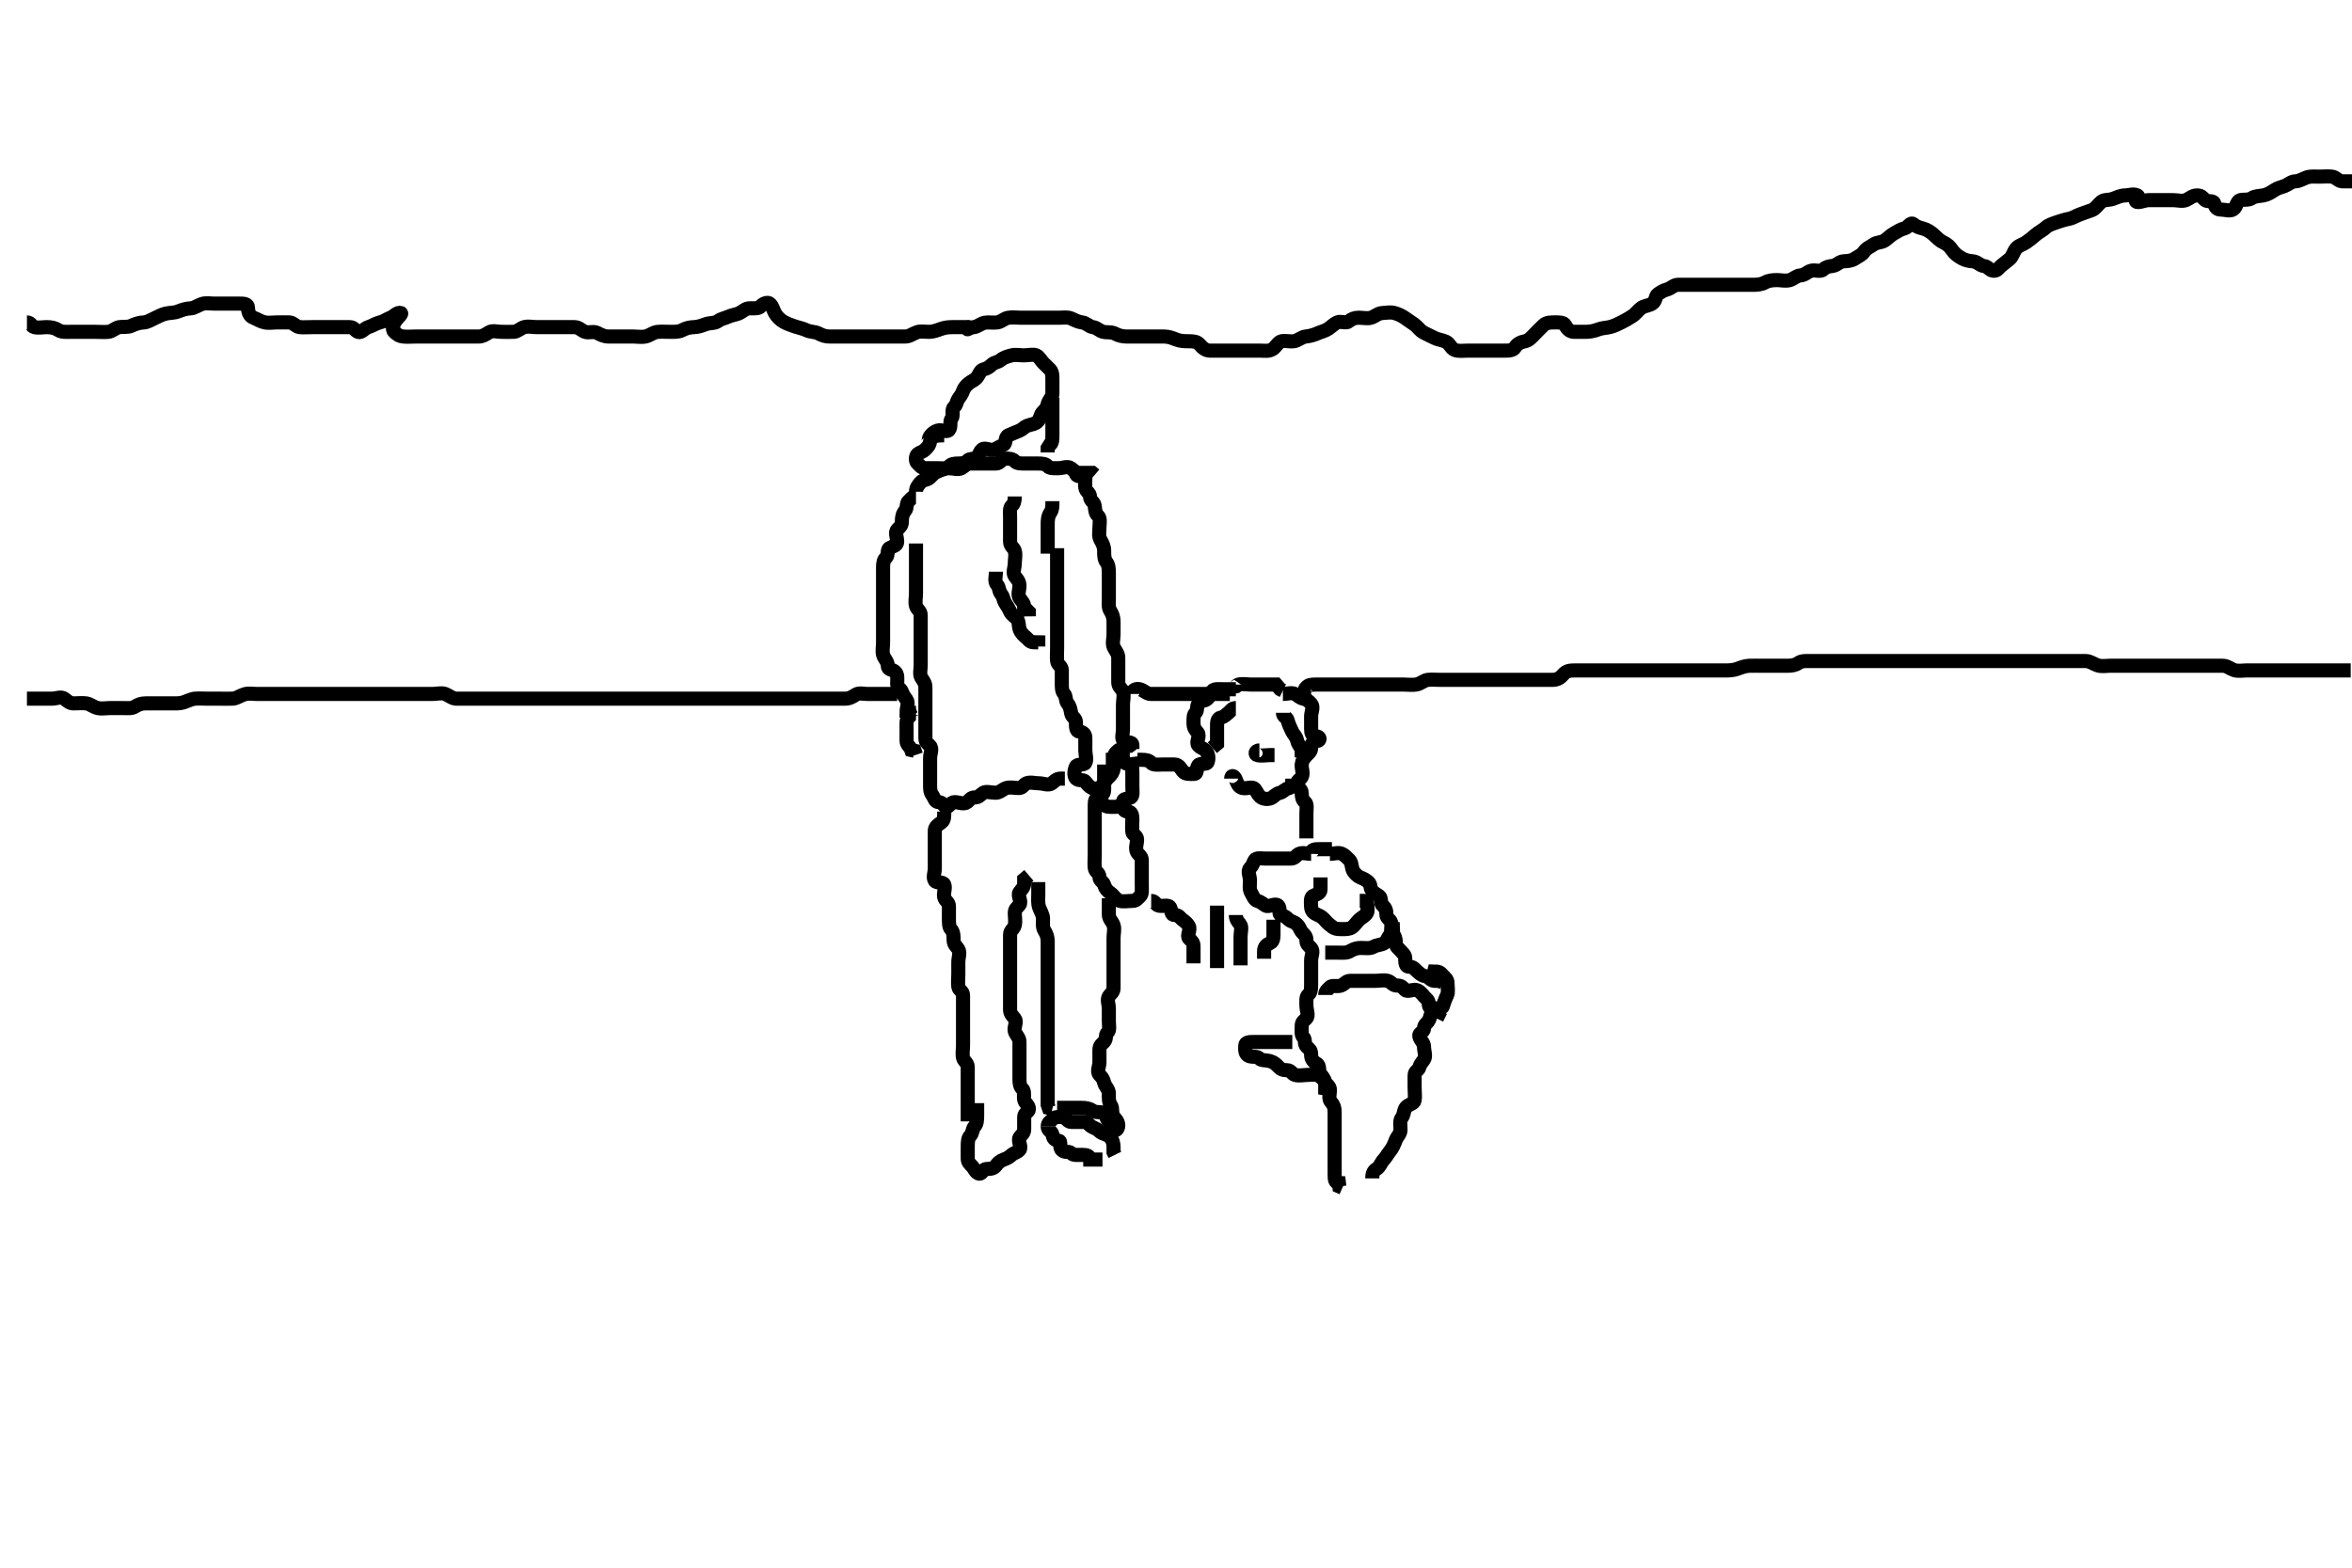 <svg width="500" height="333.333" xmlns="http://www.w3.org/2000/svg" xmlns:svg="http://www.w3.org/2000/svg" xmlns:xlink="http://www.w3.org/1999/xlink">
 <!-- Created with SVG-edit - http://svg-edit.googlecode.com/ -->
 <g display="inline" class="layer">
  <title>Layer 1</title>
  <path t="0,134,138,158,194,242,322,374,414,422,518,558,602,650,710,762,830,886,894,938,954,958,974,1070,1126,1190,1258,1270,1334,1337,1374,1374,1390,1454,1534,1594,1606,1834,1958,1969,1982,2162" d="M234.726,162.556C234.726,163.406 234.726,164.313 234.726,165.13C234.726,166.056 234.726,166.981 234.726,167.84C234.726,168.777 234.373,168.91 233.727,169.556C233.105,170.176 234.331,170.625 234.726,171.13C235.129,171.648 236.151,171.556 237.01,171.556C237.947,171.556 238.726,171.47 238.726,170.557C238.726,169.677 239.545,170.009 240.392,169.556C240.922,169.272 240.726,168.13 240.726,167.272C240.726,166.334 240.726,165.47 240.726,164.557C240.726,163.705 240.763,162.68 240.158,162.556C239.311,162.382 238.726,162.13 238.726,161.272C238.726,160.334 238.434,158.977 237.727,159.556C237.069,160.094 236.726,160.576 236.726,161.47L236.01,161.556L235.078,161.556" id="svg_1" stroke-width="3" stroke="#000" fill="none"/>
  <path t="4038,4066,4077,4153,4165,4166,4213,4258,4306,4317,4406,4518,4530,4622,4634" d="M194.726,151.556C193.847,151.556 193.644,152.146 193.151,152.556C192.605,153.009 192.726,153.85 192.726,154.84C192.726,155.777 192.726,156.641 192.726,157.554C192.726,158.434 193.442,158.641 193.726,159.47L194.442,159.641L194.726,160.498" id="svg_2" stroke-width="3" stroke="#000" fill="none"/>
  <path t="5502,5553,5590,5618,5637,5669,5689,5709,5718,5725,5730,5746,5757,5777,5797,5814,5818,5838,5865,5885,5897,5908,5909,5925,5945,5965,6009,6009,6018,6034,6045,6054,6073,6073,6086,6093,6125,6149,6174,6197,6213,6226,6233,6249,6265,6265,6277,6293,6314,6333,6345,6354,6365,6385,6417,6449,6489,6490,6529,6570,6578,6609,6646,6677,6694,6714,6717,6725,6741,6755,6781,6793,6830,6862,6902,6909,6929,6945,6981,7013,7051,7061,7062,7093,7105,7146,7173,7205,7226,7234,7266,7289,7309,7325,7393,7393,7449,7481,7489,7529,7549,7561,7606,7681" d="M194.726,115.556C194.726,116.434 194.726,117.272 194.726,118.13C194.726,119.056 194.726,119.981 194.726,120.84C194.726,121.777 194.726,122.628 194.726,123.406C194.726,124.441 194.726,125.272 194.726,126.13C194.726,127.056 194.49,128.014 194.727,128.84C194.948,129.61 195.726,129.908 195.726,130.777C195.726,131.722 195.726,132.577 195.726,133.406C195.726,134.385 195.726,135.203 195.726,136.13C195.726,136.981 195.726,137.889 195.726,138.705C195.726,139.722 195.726,140.576 195.726,141.47C195.726,142.272 195.45,143.352 195.811,143.988C196.274,144.804 196.726,145.203 196.726,146.13C196.726,146.981 196.726,147.908 196.726,148.84C196.726,149.722 196.726,150.592 196.726,151.498C196.726,152.389 196.726,153.261 196.726,153.988C196.726,154.981 196.726,155.908 196.726,156.84C196.726,157.722 197.008,157.938 197.669,158.56C198.306,159.16 197.726,160.272 197.726,161.13C197.726,162.056 197.726,162.998 197.726,163.705C197.726,164.777 197.726,165.613 197.726,166.535C197.726,167.434 197.665,168.312 198.151,168.981C198.665,169.689 198.728,170.556 199.576,170.556C200.483,170.556 200.614,171.583 201.226,171.556C201.881,171.526 202.078,170.556 202.947,170.556C203.811,170.556 204.936,171.12 205.604,170.556C206.159,170.087 206.373,169.556 207.226,169.556C208.151,169.556 208.437,168.935 209.059,168.556C209.628,168.208 210.762,168.556 211.669,168.556C212.559,168.556 213.109,167.817 213.947,167.556C214.745,167.306 215.705,167.556 216.604,167.556C217.442,167.556 217.61,166.782 218.226,166.556C219.11,166.23 219.875,166.556 220.947,166.556C221.783,166.556 222.889,167.1 223.604,166.556C224.138,166.149 224.604,165.556 225.442,165.556L226.373,165.556" id="svg_3" stroke-width="3" stroke="#000" fill="none"/>
  <path t="8726,8768,8817,8837,8861,8881,8897,8909,8917,8921,8937,8949,8965,8985,9001,9021,9041,9058,9065,9077,9082,9097,9113,9133,9153,9181,9201,9213,9237,9241,9253,9265,9273,9285,9301,9317,9322,9341,9365,9381,9385,9405,9433,9437,9461,9465,9474,9505,9517,9517,9537,9565,9613,9645,9685,9697,9741,9801,9817,9817,9833,9833,9901,9961,9965,9974,9981,10045,10097,10105,10153,10213,10213,10301,10321,10373,10377,10397,10397,10421,10429,10469,10473,10481,10493,10537,10617,10617,10700" d="M224.726,116.556C224.726,117.434 224.726,118.272 224.726,119.13C224.726,120.056 224.726,120.981 224.726,121.84C224.726,122.726 224.726,123.556 224.726,124.553C224.726,125.434 224.726,126.272 224.726,127.13C224.726,128.056 224.726,128.981 224.726,129.84C224.726,130.777 224.726,131.641 224.726,132.554C224.726,133.406 224.726,134.313 224.726,135.13C224.726,136.056 224.726,136.981 224.726,137.84C224.726,138.777 224.636,139.645 224.726,140.554C224.809,141.401 225.723,141.613 225.726,142.498C225.728,143.406 225.726,144.313 225.726,145.13C225.726,146.056 225.678,146.953 226.226,147.535C226.685,148.022 226.46,148.986 226.947,149.556C227.469,150.166 227.555,150.792 227.726,151.722C227.87,152.509 228.726,152.67 228.726,153.556C228.726,154.484 228.711,155.472 229.431,155.556C230.153,155.64 230.726,155.981 230.726,156.908C230.726,157.84 230.726,158.722 230.726,159.592C230.726,160.498 231.121,161.492 230.726,162.203C230.401,162.787 229.042,162.351 228.726,162.998C228.416,163.633 228.163,164.98 228.767,165.556C229.354,166.113 230.326,165.666 230.726,166.203C231.128,166.744 231.513,167.234 232.151,167.556C232.918,167.942 234.025,167.495 234.442,166.84C234.889,166.136 235.237,165.669 235.73,165.203C236.269,164.693 236.647,164.218 236.726,163.406C236.809,162.543 237.638,162.271 237.726,161.389C237.809,160.557 238.72,160.52 238.726,159.641C238.731,158.722 239.431,158.556 240.158,158.556L240.726,158.13" id="svg_4" stroke-width="3" stroke="#000" fill="none"/>
  <path t="11709,11749,11765,11769,11777,11805,11805,11813,11825,11837,11849,11858,11869,11877,11893,11897,11909,11917,11933,11949,11949,11965,11970,11974,11985,11997,12013,12017,12026,12045,12053,12070,12070,12073,12085,12097,12105,12113,12126,12137,12145,12149,12165,12173,12173,12189,12205,12226,12237,12245,12265,12289,12305,12313,12326,12333,12337,12349,12365,12370,12385,12410,12426,12445,12465,12473,12501,12522,12525,12543,12561,12589,12605,12610,12613,12633,12689" d="M228.726,100.556C228.726,101.434 229.545,101.102 230.392,101.556C230.922,101.839 230.612,103.007 230.726,103.705C230.87,104.59 231.721,104.777 231.726,105.613C231.731,106.52 232.642,106.71 232.726,107.592C232.809,108.466 232.871,109.146 233.373,109.613C234.028,110.221 233.726,111.272 233.726,112.203C233.726,113.124 233.482,113.945 233.947,114.777C234.401,115.588 234.726,116.203 234.726,117.13C234.726,117.981 234.714,118.921 235.226,119.556C235.7,120.143 235.726,121.056 235.726,121.981C235.726,122.889 235.726,123.705 235.726,124.638C235.726,125.545 235.726,126.434 235.726,127.272C235.726,128.13 235.563,129.136 236.01,129.84C236.488,130.593 236.726,131.272 236.726,132.203C236.726,133.124 236.726,133.85 236.726,134.908C236.726,135.777 236.41,136.791 236.747,137.576C237.055,138.296 237.726,138.908 237.726,139.84C237.726,140.722 237.726,141.613 237.726,142.498C237.726,143.261 237.716,144.313 237.726,145.13C237.736,146.056 238.5,146.431 238.726,147.056C239.041,147.926 238.726,148.84 238.726,149.777C238.726,150.641 238.726,151.535 238.726,152.434C238.726,153.261 238.726,154.222 238.726,155.056C238.726,155.981 238.319,157.099 238.896,157.556C239.547,158.07 240.704,157.556 240.726,158.434L240.726,159.272" id="svg_5" stroke-width="3" stroke="#000" fill="none"/>
  <path t="13550,13601,13629,13661,13685,13701,13701,13721,13729,13741,13757,13769,13796,13817,13845,13877,13889,13897,13901,13924,13945,13957,13980,14000,14021,14049,14057,14105,14109,14137,14165,14209,14217,14265,14278,14317,14329,14369,14405,14429,14461,14481,14501,14509,14529,14537,14557,14565,14581,14609,14645,14673,14681,14697,14717,14757,14805,14857,14857,14878,14881,14885,14913,14965,15053,15113" d="M233.726,169.556C232.847,169.556 232.726,170.272 232.726,171.13C232.726,172.056 232.726,172.998 232.726,173.705C232.726,174.777 232.726,175.641 232.726,176.554C232.726,177.434 232.726,178.272 232.726,179.13C232.726,180.056 232.726,180.981 232.726,181.84C232.726,182.726 232.628,183.56 232.726,184.553C232.809,185.401 233.726,185.576 233.726,186.47C233.726,187.272 234.538,187.483 234.726,188.13C234.962,188.947 235.375,189.416 236.078,189.908C236.816,190.425 237.219,191.336 238.078,191.556C238.871,191.758 239.726,191.556 240.736,191.556C241.604,191.556 241.826,191.003 242.373,190.556C242.847,190.168 242.726,189.13 242.726,188.203C242.726,187.334 242.726,186.47 242.726,185.545C242.726,184.677 242.726,183.85 242.726,182.889C242.726,182.056 242.055,181.791 241.726,181.203C241.271,180.39 241.726,179.389 241.726,178.52C241.726,177.613 240.81,177.571 240.726,176.908C240.609,175.988 240.726,175.13 240.726,174.222C240.726,173.406 240.611,172.556 239.726,172.556C238.798,172.556 238.726,171.722 238.726,170.908L238.726,169.981L238.726,169.981" id="svg_6" stroke-width="3" stroke="#000" fill="none"/>
  <path t="16621,16677,16713,16733,16745,16764,16784,16793,16813,16825,16853,16857,16865,16873,16877,16885,16901,16905,16913,16922,16946,16973,16981,17017,17041,17053,17073,17081,17081,17101,17137,17161,17181,17201,17213,17237,17253,17277,17313,17313,17357,17393,17405,17417,17445,17465,17485,17505,17517,17541,17561,17561,17565,17573,17593,17605,17617,17633,17661,17682,17701,17741,17753,17833,17869,17901,17981" d="M194.726,105.556C193.847,105.556 193.656,106.161 193.151,106.556C192.633,106.959 192.873,108.081 192.442,108.557C191.904,109.151 191.726,109.908 191.726,110.777C191.726,111.722 191.425,111.955 190.783,112.565C190.171,113.145 190.747,114.313 190.726,115.203C190.705,116.056 189.894,116.076 189.059,116.556C188.538,116.855 188.881,118.113 188.373,118.556C187.84,119.02 187.726,119.722 187.726,120.613C187.726,121.498 187.726,122.389 187.726,123.261C187.726,123.988 187.726,125.056 187.726,125.908C187.726,126.84 187.726,127.722 187.726,128.613C187.726,129.498 187.726,130.389 187.726,131.203C187.726,132.13 187.726,132.998 187.726,133.85C187.726,134.84 187.726,135.722 187.726,136.613C187.726,137.498 187.524,138.414 187.726,139.203C187.945,140.062 188.726,140.613 188.726,141.535C188.726,142.434 189.548,142.298 190.158,142.726C190.962,143.291 190.726,144.484 190.726,145.389C190.726,146.203 191.499,146.439 191.726,147.056C192.02,147.856 192.281,148.174 192.726,148.777C193.222,149.45 192.726,150.52 192.726,151.389L193.442,151.556L193.726,152.13L193.726,152.056" id="svg_7" stroke-width="3" stroke="#000" fill="none"/>
  <path t="19054,19109,19113,19157,19169,19197,19209,19225,19229,19250,19251,19305,19333,19345,19373,19393,19409,19413,19437,19473,19497,19525,19525,19537,19552,19577,19589,19598,19613,19637,19657,19669,19693,19733,19757,19766,19769,19789,19817,19845,19865,19898,19925,19949,19969,19977,20009,20013,20049,20053,20069,20089,20108" d="M194.726,104.556C194.736,103.705 195.181,103.156 195.726,102.545C196.284,101.918 197.006,102.174 197.669,101.556C198.279,100.985 198.464,100.615 199.294,100.272C200.044,99.961 200.892,99.556 201.783,99.556C202.69,99.556 203.654,99.937 204.373,99.556C204.986,99.23 205.442,98.556 206.3,98.556C207.226,98.555 208.151,98.556 209.059,98.556C209.875,98.556 210.811,98.556 211.724,98.556C212.604,98.556 212.776,97.7 213.64,97.556C214.431,97.424 215.332,97.588 215.726,98.056C216.181,98.596 217.078,98.556 218.01,98.556C218.84,98.556 219.726,98.556 220.684,98.556C221.559,98.556 222.287,98.618 222.726,99.13C223.153,99.629 224.078,99.556 225.01,99.556C225.892,99.556 226.966,99.017 227.669,99.556C228.353,100.081 228.715,100.556 229.576,100.556C230.483,100.556 231.3,100.556 232.226,100.556L232.726,100.981" id="svg_8" stroke-width="3" stroke="#000" fill="none"/>
  <path t="20993,21053,21101,21129,21157,21189,21237,21265,21301,21309,21361,21365,21409,21417,21469" d="M223.726,84.556C223.726,85.434 223.726,86.272 223.726,87.13C223.726,88.056 223.726,88.981 223.726,89.84C223.726,90.777 223.726,91.641 223.726,92.554C223.726,93.406 223.726,94.313 223.151,94.592L222.727,95.272L222.726,96.203" id="svg_9" stroke-width="3" stroke="#000" fill="none"/>
  <path t="22438,22477,22485,22485,22513,22525,22540,22552,22577,22593,22617,22681,22733,22757,22777,22821,22834,22877,22913,22913,22945,22961,22981,23027,23057,23065,23093,23104,23125,23145,23157,23177,23201,23204,23213,23218,23245,23301,23305,23341,23393,23393,23397,23432,23489,23493,23533,23569,23577,23649,23649,23693,23700,23749,23773,23781,23793,23829,23860,23897,23901,23909,23952,24009,24057,24093,24097,24117,24157,24160,24197,24200,24236,24237,24273,24309,24317,24357,24389,24421,24436,24449,24460,24477,24488,24497,24509,24513,24529,24533,24557,24585,24593,24605,24613,24633,24645,24645,24665,24673,24696,24709,24717,24729,24745,24770,24793,24873,24886,24892,24945,24945,24957,24989,25009,25012,25017,25029,25089" d="M200.726,92.556C198.226,92.556 197.855,93.008 197.726,93.85C197.614,94.581 197.366,94.913 196.715,95.556C196.098,96.166 195.626,96.108 195.078,96.556C194.605,96.943 194.552,98.134 195.078,98.556C195.613,98.983 195.811,99.556 196.736,99.556C197.604,99.556 198.442,99.556 199.294,99.556C200.158,99.556 201.304,99.729 201.726,99.203C202.153,98.669 202.811,98.556 203.736,98.556C204.604,98.556 205.278,98.456 205.726,97.908C206.113,97.434 207.283,97.711 207.726,97.203C208.19,96.67 208.193,96.128 208.798,95.566C209.368,95.036 210.726,95.976 211.442,95.556C212.009,95.222 212.559,95.008 213.373,94.556C213.958,94.23 213.547,92.952 214.373,92.565C215.213,92.171 215.898,91.939 216.69,91.592C217.486,91.242 217.679,90.818 218.3,90.556C219.125,90.207 220.124,90.259 220.726,89.47C221.225,88.815 221.086,88.199 221.736,87.556C222.379,86.92 222.524,86.697 222.726,85.908C222.945,85.049 223.726,84.484 223.726,83.705C223.726,82.726 223.726,81.84 223.726,80.981C223.726,80.056 223.773,79.158 223.226,78.576C222.766,78.089 222.283,77.658 221.762,77.13C221.271,76.634 220.908,75.828 220.283,75.556C219.635,75.273 218.559,75.556 217.669,75.556C216.762,75.556 215.867,75.354 215.078,75.556C214.219,75.775 213.436,75.98 212.73,76.556C212.071,77.093 211.479,76.962 210.811,77.556C210.272,78.034 209.993,78.329 209.059,78.556C208.309,78.737 208.154,79.78 207.559,80.389C206.962,81 206.526,81.01 205.892,81.556C205.386,81.992 204.95,82.45 204.726,83.124C204.496,83.813 204.112,84.248 203.726,84.84C203.243,85.579 203.463,85.968 202.811,86.557C202.191,87.118 202.786,88.312 202.3,88.981C201.786,89.689 202.292,90.764 201.726,91.434C201.257,91.989 200.113,91.283 199.294,91.556C198.62,91.78 198.182,92.149 197.726,92.726C197.212,93.377 197.69,94.534 196.783,94.556L197.559,94.556" id="svg_10" stroke-width="3" stroke="#000" fill="none"/>
  <path t="27217,27300,27349,27381,27425,27481,27544,27557,27605,27669,27681,27729,27738,27785,27805,27845,27901,27933,27941,27953,27993,28057,28060,28141,28141,28273,28317" d="M222.726,239.556C222.726,238.677 223.331,238.486 223.726,237.981C224.129,237.463 225.161,237.427 226.01,237.556C226.751,237.667 226.892,238.556 227.747,238.556C228.64,238.556 229.431,238.556 230.392,238.556C231.3,238.556 231.49,239.226 232.078,239.556C232.836,239.98 233.15,239.974 233.747,240.556C234.386,241.18 235.226,241.056 235.947,241.777C236.559,242.389 236.726,243.124 236.726,243.988L236.726,244.981L237.01,245.556" id="svg_11" stroke-width="3" stroke="#000" fill="none"/>
  <path t="28953,29028,29033,29060,29096,29120,29177,29193,29196,29217,29229,29261,29293,29313,29376,29376,29437,29453,29469,29476,29517,29581" d="M222.726,239.556C222.726,240.434 223.581,240.511 223.726,241.203C223.916,242.11 224.159,242.436 225.078,242.556C225.742,242.642 225.032,243.856 225.747,244.556C226.385,245.181 227.261,244.67 227.726,245.203C228.169,245.711 229.168,245.556 230.02,245.556C230.947,245.556 231.726,245.722 231.747,246.556L232.64,246.556L233.442,246.556L234.373,246.556" id="svg_12" stroke-width="3" stroke="#000" fill="none"/>
  <path t="30777,30869,30897,30925,30948,30977,30985,31008,31045,31048,31068,31088,31089,31109,31121,31180,31224,31281,31288,31329,31332,31369,31404,31421,31425,31465,31472,31501,31521,31553,31560,31620,31648,31673,31728,31752,31781,31784,31788,31820,31828,31849,31893,31968,32004,32069,32080,32104,32165,32209,32212,32268,32269,32320,32328,32409,32477,32509,32520,32557,32580,32604,32637,32664,32664,32700,32725,32737,32757,32780,32804,32825,32836,32856,32881,32888,32920,32924,32949,32976,33008,33036,33057,33085,33096,33116,33140,33168,33168,33197,33220,33244,33268,33280,33301,33325,33336,33356,33380,33404,33404,33424,33436,33464,33476,33512,33556,33564,33593,33636,33676,33696" d="M207.726,234.556C207.726,235.434 207.726,236.272 207.726,237.13C207.726,238.056 207.712,238.977 207.151,239.545C206.723,239.978 206.798,240.978 206.226,241.535C205.778,241.97 205.726,242.889 205.726,243.705C205.726,244.613 205.726,245.498 205.726,246.389C205.726,247.203 206.303,247.553 206.726,248.056C207.154,248.564 207.488,249.458 208.151,249.556C208.818,249.654 208.896,248.556 209.726,248.556C210.747,248.556 211.296,248.419 211.726,247.84C212.147,247.272 212.619,246.824 213.373,246.56C214.248,246.253 214.57,245.999 215.078,245.556C215.611,245.091 216.151,245.118 216.726,244.514C217.283,243.928 216.326,242.622 216.726,241.908C217.055,241.32 217.726,241.056 217.726,240.13C217.726,239.272 217.726,238.334 217.726,237.47C217.726,236.576 218.68,236.564 218.726,235.84C218.78,234.982 217.87,234.598 217.726,233.85C217.588,233.137 217.881,231.999 217.373,231.556C216.84,231.091 216.726,230.389 216.726,229.52C216.726,228.613 216.726,227.722 216.726,226.908C216.726,225.981 216.726,225.13 216.726,224.222C216.726,223.406 216.726,222.389 216.726,221.52C216.726,220.613 215.946,220.069 215.726,219.272C215.476,218.368 216.286,217.305 215.726,216.592C215.196,215.917 214.726,215.551 214.726,214.677C214.726,213.85 214.726,212.889 214.726,212.056C214.726,211.13 214.726,210.272 214.726,209.334C214.726,208.47 214.726,207.551 214.726,206.677C214.726,205.84 214.726,204.908 214.726,203.988C214.726,203.261 214.726,202.272 214.726,201.334C214.726,200.47 214.726,199.551 214.726,198.677C214.726,197.84 215.506,197.599 215.726,196.722C215.923,195.933 215.726,194.981 215.726,194.113C215.726,193.261 216.225,193.008 216.726,192.389C217.286,191.696 216.221,190.43 216.726,189.722C217.123,189.164 217.726,188.677 217.726,187.84L217.726,186.981L218.226,186.556L218.726,186.13" id="svg_13" stroke-width="3" stroke="#000" fill="none"/>
  <path t="34502,34596,34600,34628,34628,34648,34669,34677,34701,34716,34736,34756,34772,34793,34793,34812,34820,34836,34848,34856,34856,34868,34880,34900,34916,34921,34932,34940,34948,34953,34972,34980,34996,35012,35016,35036,35056,35077,35080,35096,35112,35117,35136,35148,35161,35177,35192,35212,35228,35237,35248,35256,35268,35273,35277,35288,35296,35316,35336,35356,35369,35377,35397,35412,35428,35428,35448,35461,35469,35488,35508,35516,35528,35556,35596,35616,35644,35644,35664,35684,35724,35732,35768" d="M200.726,172.556C200.726,173.406 200.795,174.398 200.158,174.84C199.49,175.302 198.726,175.777 198.726,176.641C198.726,177.535 198.726,178.434 198.726,179.272C198.726,180.13 198.726,181.056 198.726,181.981C198.726,182.889 198.726,183.705 198.726,184.641C198.726,185.535 198.257,186.578 198.726,187.272C199.151,187.902 200.414,187.366 200.726,188.056C201.077,188.833 200.515,189.864 200.726,190.777C200.907,191.559 201.726,191.84 201.726,192.67C201.726,193.556 201.726,194.484 201.726,195.389C201.726,196.203 201.723,197.133 202.151,197.566C202.712,198.134 202.725,199.056 202.726,199.908C202.726,200.84 203.392,201.272 203.726,201.84C204.175,202.604 203.726,203.556 203.726,204.557C203.726,205.434 203.726,206.272 203.726,207.203C203.726,208.056 203.597,208.991 203.726,209.84C203.838,210.581 204.726,210.722 204.726,211.613C204.726,212.507 204.726,213.406 204.726,214.313C204.726,215.13 204.726,216.056 204.726,216.908C204.726,217.84 204.726,218.722 204.726,219.613C204.726,220.52 204.726,221.389 204.726,222.203C204.726,223.124 204.537,224.007 204.726,224.908C204.871,225.601 205.708,225.98 205.726,226.84C205.745,227.777 205.726,228.641 205.726,229.554C205.726,230.434 205.726,231.272 205.726,232.13C205.726,233.124 205.726,233.85 205.726,234.84C205.726,235.777 205.726,236.641 205.726,237.554L205.726,238.434" id="svg_14" stroke-width="3" stroke="#000" fill="none"/>
  <path t="37861,37984,38048,38116,38188,38264,38264,38336,38384,38388,38448,38520,38536,38576,38608,38620,38660,38720,38824,39052,39076,39136,39180,39184,39216,39252,39260,39292,39320,39320,39360,39372,39416,39460,39500,39512,39532,39540,39584,39632,39704,39764,39764,39796,39804,39832,39840,39880,39897,39904,39936,39960,39992,40024,40044,40052,40056,40076,40084,40104,40132,40152,40168,40188,40200,40212,40232,40248,40248,40260,40288,40308,40332,40348,40356,40381,40396,40432,40456,40460,40468,40488,40508" d="M224.726,235.556C225.604,235.556 226.442,235.556 227.3,235.556C228.226,235.556 229.168,235.556 229.875,235.556C230.947,235.556 231.687,235.728 232.373,236.203C233.075,236.689 234.271,236.265 234.726,236.777C235.254,237.372 235.132,237.802 235.726,238.47C236.204,239.009 236.431,239.255 236.726,240.056C236.952,240.672 237.726,240.203 237.726,239.334C237.726,238.389 237.164,238.008 236.726,237.389C236.211,236.662 236.65,235.674 236.151,234.981C235.642,234.275 235.726,233.406 235.726,232.498C235.726,231.576 234.945,231.062 234.726,230.203C234.511,229.361 234.303,229.122 233.726,228.52C233.098,227.865 233.726,226.722 233.726,225.908C233.726,224.981 233.726,224.113 233.726,223.261C233.726,222.272 234.194,222.07 234.726,221.498C235.343,220.834 234.876,220.025 235.442,219.556C235.986,219.104 235.726,218.056 235.726,217.13C235.726,216.203 235.726,215.334 235.726,214.484C235.726,213.556 235.272,212.535 235.726,211.84C236.112,211.248 236.726,210.981 236.726,210.13C236.726,209.203 236.726,208.272 236.726,207.389C236.726,206.52 236.726,205.613 236.726,204.722C236.726,203.85 236.726,203.124 236.726,202.13C236.726,201.203 236.726,200.272 236.726,199.389C236.726,198.52 237.007,197.567 236.726,196.722C236.462,195.932 235.726,195.389 235.726,194.514C235.726,193.705 235.726,192.726 235.726,191.84L235.726,190.981" id="svg_15" stroke-width="3" stroke="#000" fill="none"/>
  <path t="41385,41464,41488,41508,41524,41536,41549,41549,41552,41564,41576,41592,41608,41611,41616,41628,41644,41652,41664,41664,41676,41688,41696,41708,41724,41736,41752,41772,41792,41808,41812,41816,41833,41849,41868,41888,41904,41924,41949,41976,41988,42012,42016,42033,42068,42096,42132,42192,42228,42236,42288,42348,42392,42392,42444,42460,42484" d="M220.726,187.556C220.726,188.434 220.726,189.272 220.726,190.13C220.726,191.056 220.6,192.013 220.892,192.889C221.129,193.596 221.697,194.44 221.726,195.272C221.755,196.13 221.563,197.136 222.01,197.84C222.488,198.593 222.726,199.272 222.726,200.203C222.726,201.13 222.726,201.981 222.726,202.889C222.726,203.705 222.726,204.722 222.726,205.576C222.726,206.47 222.726,207.272 222.726,208.203C222.726,209.13 222.726,209.981 222.726,210.908C222.726,211.777 222.726,212.67 222.726,213.556C222.726,214.484 222.726,215.272 222.726,216.203C222.726,217.13 222.726,217.981 222.726,218.908C222.726,219.777 222.726,220.722 222.726,221.576C222.726,222.47 222.726,223.261 222.726,224.222C222.726,225.13 222.726,225.981 222.726,226.908C222.726,227.777 222.726,228.722 222.726,229.576C222.726,230.47 222.726,231.272 222.726,232.203C222.726,233.124 222.726,233.85 222.726,234.908L222.947,235.556L223.726,235.722" id="svg_16" stroke-width="3" stroke="#000" fill="none"/>
  <path t="45433,45464,45508,45516,45532,45548,45569,45580,45600,45612,45616,45620,45636,45656,45660,45675,45696,45712,45728,45749,45756,45769,45772,45776,45792,45800,45812,45832,45840,45852,45872,45888,45892,45920" d="M215.726,105.556C215.726,106.434 215.611,107.091 215.078,107.556C214.57,107.999 214.726,108.981 214.726,109.908C214.726,110.777 214.726,111.722 214.726,112.577C214.726,113.406 214.71,114.385 214.726,115.203C214.744,116.131 215.543,116.477 215.726,117.13C215.976,118.021 215.726,118.908 215.726,119.84C215.726,120.722 215.206,121.784 215.73,122.498C216.172,123.101 216.715,123.555 216.726,124.566C216.735,125.434 216.254,126.434 216.783,127.203C217.266,127.905 217.726,128.203 217.726,129.13L218.151,129.566L218.715,130.13L218.726,131.056" id="svg_17" stroke-width="3" stroke="#000" fill="none"/>
  <path t="46441,46480,46488,46492,46500,46512,46520,46532,46540,46554,46560,46572,46588,46592,46608,46621,46628,46648,46648,46653,46676,46688,46708,46711,46716,46732,46744" d="M211.726,121.556C211.726,122.577 211.328,123.618 211.947,124.313C212.497,124.93 212.306,125.643 212.811,126.272C213.391,126.994 213.268,127.57 213.726,128.272C214.112,128.863 214.357,129.216 214.747,130.056C215.058,130.726 215.703,131.075 216.151,131.566C216.689,132.155 216.484,133.05 216.783,133.85C217.083,134.654 217.603,135.097 218.151,135.556C218.643,135.967 218.896,136.554 219.726,136.556L220.726,136.576L220.726,137.47" id="svg_18" stroke-width="3" stroke="#000" fill="none"/>
  <path t="47277,47328,47348,47364,47376,47388,47396,47404,47412,47412,47427,47437,47456,47476" d="M223.726,106.556C223.726,107.434 223.767,108.298 223.3,108.981C222.771,109.755 222.726,110.576 222.726,111.472C222.726,112.272 222.726,113.261 222.726,113.988C222.726,114.981 222.726,115.908 222.726,116.777L222.726,117.722" id="svg_19" stroke-width="3" stroke="#000" fill="none"/>
  <path t="49412,49496,49556,49616,49644,49676,49736,49776,49800,49860,49873,49924,49932,50004,50076,50120,50120,50164,50176,50183,50232,50264,50320,50388,50448,50451,50516,50536,50592,50600,50656,50656,50708,50716,50740,50748,50792,50860,50880,50948,51020,51048,51057,51092,51128,51160,51196,51212,51268,51300,51336,51348,51360,51396,51399,51448,51488,51556,51605,51664,51704,51711,51752,51804,51828,51912,51912,51996,52524,52548,52556,52592,52652,52728,52785,52792,52832,52864,52900,52908,52920,52928,52947,52984,52984,53023,53027,53051,53059,53100,53128,53144,53192,53220,53244,53250,53251,53304,53311,53332,53384,53412,53440,53483,53511,53531,53559,53563,53568,53587,53611,53643,53675,53699,53747,53780,53787,53799,53880,53937" d="M278.726,181.556C277.847,181.556 276.93,181.195 276.151,181.556C275.555,181.831 275.3,182.556 274.442,182.556C273.504,182.556 272.64,182.556 271.726,182.556C270.847,182.556 270.02,182.556 269.059,182.556C268.226,182.556 267.057,182.313 266.726,182.889C266.318,183.596 266.379,183.944 265.747,184.576C265.114,185.209 265.726,186.272 265.726,187.203C265.726,188.13 265.531,189.063 265.947,189.777C266.416,190.58 266.651,191.372 267.3,191.556C268.191,191.807 268.483,192.224 269.059,192.556C269.766,192.963 271.072,191.92 271.715,192.556C272.32,193.153 271.689,194.432 272.3,194.556C273.207,194.739 273.522,195.14 274.01,195.556C274.58,196.042 275.072,195.92 275.715,196.556C276.34,197.173 276.331,197.625 276.726,198.13C277.129,198.648 277.726,198.981 277.726,199.84C277.726,200.777 278.073,200.944 278.705,201.576C279.337,202.209 278.726,203.261 278.726,204.222C278.726,205.056 278.726,205.981 278.726,206.908C278.726,207.777 278.726,208.722 278.726,209.576C278.726,210.47 278.626,211.108 278.078,211.556C277.604,211.943 277.726,212.998 277.726,213.85C277.726,214.777 278.302,215.974 277.705,216.556C277.065,217.18 276.726,217.272 276.726,218.203C276.726,219.056 276.57,220.113 277.078,220.556C277.611,221.02 277.172,221.985 277.783,222.556C278.43,223.16 278.726,223.261 278.726,224.313C278.726,225.13 279.174,225.765 279.875,226.13C280.733,226.577 280.172,227.691 280.726,228.389C281.183,228.965 281.406,229.187 281.726,230.056C281.952,230.672 282.726,230.84 282.726,231.777C282.726,232.628 282.317,233.641 283.01,234.385C283.528,234.941 283.726,235.551 283.726,236.434C283.726,237.272 283.726,238.13 283.726,239.056C283.726,239.981 283.726,240.84 283.726,241.777C283.726,242.628 283.726,243.406 283.726,244.441C283.726,245.272 283.726,246.13 283.726,247.056C283.726,247.981 283.726,248.84 283.726,249.777C283.726,250.641 283.747,251.535 284.64,251.556L284.726,252.272L285.373,252.556" id="svg_20" stroke-width="3" stroke="#000" fill="none"/>
  <path t="54880,55060,55092,55120,55160,55163,55172,55196,55231,55264,55264,55272,55272,55312,55336,55356,55377,55384,55424,55464,55516,55564,55632,55639,55700,55712,55740,55796,55796,55856,55859,55904,55916,56016,56019" d="M280.726,186.556C280.726,187.434 280.745,188.272 280.726,189.13C280.705,190.056 279.894,190.076 279.059,190.556C278.538,190.855 278.686,191.982 278.726,192.889C278.762,193.707 279.339,194.23 280.158,194.553C280.781,194.799 281.249,195.162 281.726,195.722C282.267,196.358 282.632,196.624 283.3,197.13C283.96,197.629 284.947,197.556 285.811,197.556C286.727,197.556 287.297,197.379 287.811,196.84C288.416,196.205 288.642,195.741 289.294,195.272C289.953,194.797 290.726,194.385 290.726,193.556C290.726,192.545 290.726,191.641 290.02,191.556L289.059,191.556" id="svg_21" stroke-width="3" stroke="#000" fill="none"/>
  <path t="56797,56916,56948,56975,56988,57016,57056,57056,57059,57108,57116,57176,57192,57192,57212,57251,57257,57267,57311,57315,57348,57372,57387,57424,57448,57455,57463,57468,57496,57507,57529,57556,57588,57611,57636,57668,57676,57716,57768,57804,57852,57868,57868,57903,57912,57915,57924,57963,57976,58004,58011,58056,58092,58095,58129,58164,58171,58216" d="M282.726,181.556C283.604,181.556 284.534,181.169 285.3,181.556C285.939,181.877 286.306,182.326 286.892,182.889C287.43,183.405 287.279,184.621 287.726,185.272C288.126,185.854 288.599,186.326 289.168,186.556C289.959,186.874 290.341,187.07 290.892,187.556C291.52,188.108 291.146,188.747 291.726,189.434C292.194,189.989 292.742,190.181 293.226,190.556C293.744,190.958 293.421,192.118 293.947,192.556C294.552,193.059 294.726,193.556 294.726,194.441C294.726,195.272 295.542,195.481 295.726,196.13C295.957,196.949 295.466,198.104 296.01,198.556C296.575,199.025 296.726,199.592 296.726,200.498C296.726,201.389 297.308,201.601 297.726,202.13C298.098,202.602 298.726,202.998 298.726,203.705C298.726,204.722 298.767,205.556 299.576,205.556C300.555,205.556 300.771,206.138 301.3,206.556C301.773,206.928 302.161,207.427 303.01,207.556C303.751,207.667 304.078,208.498 304.947,208.556L305.811,208.556L306.64,208.84L306.892,209.556" id="svg_22" stroke-width="3" stroke="#000" fill="none"/>
  <path t="59224,59300,59303,59308,59344,59367,59396" d="M278.726,181.556C278.747,180.556 279.576,180.556 280.483,180.556L281.373,180.556L282.226,180.556L283.151,180.556" id="svg_23" stroke-width="3" stroke="#000" fill="none"/>
  <path t="63180,63215,63255,63295,63295,63319,63331,63355,63395,63411,63420,63459,63471,63523,63571,63579,63603,63635,63635,63663,63684,63695,63735,63779,63791,63800,63823,63875,63879,63939,64011,64055,64091,64095,64100,64115,64123,64155,64179,64211,64211,64235,64239,64244,64272,64303,64331,64359,64391,64407,64455,64567,64575,64600" d="M262.726,146.556C261.847,146.556 261.01,146.556 260.158,146.556C259.294,146.556 258.147,146.382 257.726,146.908C257.298,147.442 257.302,147.974 256.705,148.556C256.065,149.18 255.337,148.842 254.783,149.556C254.271,150.216 254.663,151.117 254.151,151.556C253.652,151.983 253.726,152.998 253.726,153.705C253.726,154.777 254.065,155.154 254.604,155.777C255.228,156.498 254.128,157.807 254.727,158.47C255.288,159.091 255.819,159.092 256.3,159.592C256.856,160.169 257.045,161.187 256.726,162.056C256.499,162.672 255.183,162.15 254.727,162.726C254.213,163.377 254.705,164.556 253.811,164.556C252.892,164.556 251.96,164.665 251.442,163.988C251.047,163.471 250.611,162.556 249.726,162.556C248.84,162.556 248.01,162.556 247.078,162.556C246.226,162.556 245.147,162.729 244.726,162.203C244.298,161.669 243.559,161.556 242.705,161.556L241.811,161.556L241.726,160.84" id="svg_24" stroke-width="3" stroke="#000" fill="none"/>
  <path t="65208,65267,65311,65335,65352,65359,65391,65399,65435,65439,65451,65484,65511,65543,65543,65571,65607,65623,65627,65631,65655,65671,65675,65691,65735,65775,65795,65835,65847,65891,65943,65947,65952,65987,66043,66075,66131,66163,66171,66195,66207,66251,66255,66284,66323,66355,66355,66387,66407,66415,66447,66471" d="M272.726,147.556C273.604,147.556 274.521,147.195 275.3,147.556C275.896,147.831 276.171,148.365 277.078,148.556C277.77,148.701 278.164,149.02 278.724,149.641C279.337,150.318 278.726,151.434 278.726,152.272C278.726,153.124 278.726,153.988 278.726,154.981C278.726,155.84 278.896,156.556 279.726,156.556C280.723,156.556 280.733,157.495 280.02,157.556C279.063,157.637 278.726,158.056 278.726,158.981C278.726,159.84 278.249,160.058 277.726,160.641C277.116,161.321 276.809,161.71 276.726,162.577C276.646,163.402 277.16,164.426 276.726,165.203C276.396,165.791 275.574,165.993 275.726,166.908C275.838,167.583 276.726,167.722 276.726,168.613C276.726,169.498 276.866,170.099 277.442,170.556C277.944,170.954 277.726,172.056 277.726,172.998C277.726,173.705 277.726,174.777 277.726,175.641L277.726,176.551L277.726,177.434L277.726,178.272" id="svg_25" stroke-width="3" stroke="#000" fill="none"/>
  <path t="67152,67251,67263,67279,67303,67327,67339,67339,67363,67367,67371,67403,67411,67459,67491,67527,67591,67631,67639,67647,67679,67727,67787,67903,67903,68043" d="M244.726,191.556C245.604,191.556 245.676,192.41 246.3,192.556C247.201,192.766 248.394,192.313 248.726,192.889C249.133,193.596 248.84,194.556 249.726,194.556C250.654,194.556 250.835,195.158 251.373,195.556C251.915,195.956 252.396,196.32 252.726,196.908C253.18,197.721 252.177,198.983 252.783,199.551C253.444,200.171 253.726,200.434 253.726,201.272C253.726,202.13 253.726,203.124 253.726,203.85L253.726,204.84" id="svg_26" stroke-width="3" stroke="#000" fill="none"/>
  <path t="68595,68623,68627,68675,68699,68719,68739,68755,68767,68779,68799,68815,68835,68835,68871,69003" d="M258.726,192.556C258.726,193.406 258.726,194.313 258.726,195.13C258.726,196.056 258.726,196.981 258.726,197.84C258.726,198.777 258.726,199.641 258.726,200.554C258.726,201.434 258.726,202.272 258.726,203.124L258.726,203.988L258.726,204.981L258.726,205.84" id="svg_27" stroke-width="3" stroke="#000" fill="none"/>
  <path t="69484,69563,69583,69595,69605,69623,69639,69659,69679,69715,69735,69739,69743,69799,69843" d="M262.726,194.556C262.726,195.434 263.089,195.874 263.64,196.556C264.094,197.116 263.726,198.203 263.726,199.13C263.726,199.981 263.726,200.908 263.726,201.777C263.726,202.67 263.726,203.556 263.726,204.484L263.726,205.272L263.726,204.908" id="svg_28" stroke-width="3" stroke="#000" fill="none"/>
  <path t="70180,70235,70271,70287,70295,70307,70311,70311,70315,70331,70347,70347" d="M270.726,195.556C270.726,196.434 270.726,197.272 270.726,198.13C270.726,199.056 270.806,200.153 270.02,200.503C269.345,200.804 268.728,201.272 268.726,202.203L268.726,203.124L268.726,203.85" id="svg_29" stroke-width="3" stroke="#000" fill="none"/>
  <path t="71548,71595,71627,71647,71667,71687,71687,71695,71695,71715,71727,71751,71771,71807,71871,71883" d="M262.726,150.556C261.847,150.556 261.656,151.161 261.151,151.556C260.633,151.959 260.271,152.424 259.576,152.556C258.679,152.725 258.726,153.705 258.726,154.613C258.726,155.52 258.726,156.389 258.726,157.203L258.726,158.13L258.226,158.556L257.726,158.981" id="svg_30" stroke-width="3" stroke="#000" fill="none"/>
  <path t="72520,72571,72583,72607,72607,72623,72627,72640,72651,72663,72671,72687,72691,72719,72740" d="M272.726,151.556C272.726,152.434 273.58,152.506 273.726,153.124C273.924,153.964 274.28,154.651 274.669,155.498C274.991,156.203 275.545,156.556 275.726,157.389C275.898,158.184 276.3,158.592 276.724,159.272L276.726,160.13L276.726,161.056" id="svg_31" stroke-width="3" stroke="#000" fill="none"/>
  <path t="73284,73355,73383,73415,73440,73455,73475,73487,73508,73519,73535,73539,73559,73575,73595,73655" d="M262.726,145.556C262.726,146.434 262.676,145.701 263.3,145.556C264.201,145.345 265.151,145.556 266.01,145.556C266.947,145.556 267.811,145.556 268.724,145.556C269.576,145.556 270.483,145.556 271.3,145.556L271.726,146.056L272.151,146.556L272.726,146.84" id="svg_32" stroke-width="3" stroke="#000" fill="none"/>
  <path t="75739,75867,75883,75899,75911,75911,75923,75939,75943,75951,75967,75971,75979,75987,75991,75999,76007,76007,76011,76023,76039,76044,76051,76063,76067,76079,76083,76086,76091,76091,76099,76103,76107,76119,76119,76123,76127,76139,76143,76147,76147,76151,76151,76160,76163,76171,76179,76183,76187,76191,76199,76203,76203,76207,76211,76223,76227,76231,76239,76243,76247,76260,76263,76263,76271,76279,76283,76287,76291,76303,76307,76319,76323,76328,76328,76331,76339,76343,76352,76362,76371,76387,76399,76403,76407,76411,76419,76423,76431,76439,76447,76463,76467,76471,76483,76487,76491,76491,76503,76507,76519,76523,76527,76531,76539,76547,76560,76563,76567,76571,76579,76587,76603,76610,76623,76627,76631,76639,76644,76647,76647,76660,76663,76667,76679,76683,76695,76699,76703,76715,76719,76719,76723,76727,76735,76739,76744,76747,76755,76763,76767,76775,76775,76779,76784,76787,76796,76803,76807,76815,76823,76827,76835,76839,76844,76844,76855,76859,76867,76875,76879,76883,76886,76895,76899,76899,76903,76907,76915,76919,76923,76928,76935,76939,76944,76947,76947,76959,76963,76967,76967,76979,76983,76987,76995,77003,77007,77007,77015,77018,77027,77035,77039,77047,77055,77059,77067,77067,77075,77079,77083,77094,77099,77115,77144,77203,77227,77247,77283,77343,77347,77355,77527" d="M5.726,148.556C6.604,148.556 7.442,148.556 8.3,148.556C9.294,148.556 10.02,148.556 11.01,148.556C11.947,148.556 12.997,148.028 13.705,148.576C14.409,149.122 14.826,149.556 15.673,149.556C16.559,149.556 17.437,149.45 18.29,149.556C19.189,149.667 19.806,150.333 20.774,150.551C21.647,150.748 22.559,150.556 23.373,150.556C24.3,150.556 25.162,150.556 26.115,150.556C27.011,150.556 27.994,150.689 28.643,150.272C29.406,149.781 30.078,149.558 30.969,149.556C31.924,149.553 32.81,149.556 33.726,149.556C34.526,149.556 35.426,149.556 36.29,149.556C37.247,149.556 38.156,149.618 39.047,149.334C39.746,149.111 40.697,148.621 41.421,148.56C42.323,148.485 43.29,148.556 44.162,148.556C45.026,148.556 45.926,148.556 46.826,148.556C47.751,148.556 48.489,148.607 49.551,148.545C50.245,148.504 51.132,147.891 51.924,147.641C52.851,147.349 53.726,147.556 54.642,147.556C55.43,147.556 56.326,147.556 57.29,147.556C58.172,147.556 59.047,147.556 59.864,147.556C60.892,147.556 61.726,147.556 62.642,147.556C63.43,147.556 64.369,147.556 65.247,147.556C66.205,147.556 67.083,147.556 67.927,147.556C68.892,147.556 69.705,147.556 70.616,147.556C71.43,147.556 72.369,147.556 73.3,147.556C74.151,147.556 75.078,147.556 75.947,147.556C76.892,147.556 77.751,147.556 78.487,147.556C79.54,147.556 80.392,147.556 81.3,147.556C82.162,147.556 83.021,147.556 83.947,147.556C84.892,147.556 85.751,147.556 86.527,147.556C87.559,147.556 88.372,147.556 89.208,147.556C90.016,147.556 91.083,147.556 91.924,147.556C92.892,147.556 93.78,147.247 94.642,147.557C95.379,147.822 96.114,148.538 97.01,148.556C97.892,148.573 98.747,148.556 99.576,148.556C100.556,148.556 101.373,148.556 102.3,148.556C103.151,148.556 104.078,148.556 105.011,148.556C105.826,148.556 106.751,148.556 107.527,148.556C108.483,148.556 109.374,148.556 110.156,148.556C111.162,148.556 112.026,148.556 112.924,148.556C113.892,148.556 114.751,148.556 115.673,148.556C116.43,148.556 117.369,148.556 118.267,148.556C119.21,148.556 119.9,148.556 120.969,148.556C121.826,148.556 122.751,148.556 123.527,148.556C124.426,148.556 125.326,148.556 126.29,148.556C127.162,148.556 128.03,148.556 129.047,148.556C129.864,148.556 130.774,148.556 131.527,148.556C132.426,148.556 133.369,148.556 134.247,148.556C135.126,148.556 136.115,148.556 137.011,148.556C137.826,148.556 138.747,148.556 139.587,148.556C140.559,148.556 141.364,148.556 142.247,148.556C143.205,148.556 144.083,148.556 144.926,148.556C145.826,148.556 146.751,148.556 147.527,148.556C148.483,148.556 149.378,148.556 150.242,148.556C151.205,148.556 152.026,148.556 152.926,148.556C153.826,148.556 154.751,148.556 155.527,148.556C156.426,148.556 157.326,148.556 158.247,148.556C159.208,148.556 160.016,148.556 161.011,148.556C161.826,148.556 162.726,148.556 163.526,148.556C164.559,148.556 165.336,148.556 166.226,148.556C167.205,148.556 168.087,148.556 169.047,148.556C169.864,148.556 170.774,148.556 171.527,148.556C172.559,148.556 173.336,148.556 174.29,148.556C175.162,148.556 176.026,148.556 176.924,148.556C177.892,148.556 178.612,148.556 179.54,148.556C180.556,148.556 181.116,148.242 181.892,147.722C182.595,147.252 183.604,147.556 184.442,147.556C185.3,147.556 186.226,147.556 187.151,147.556C188.01,147.556 188.896,147.556 189.726,147.556L190.723,147.556L190.726,148.434" id="svg_33" stroke-width="3" stroke="#000" fill="none"/>
  <path t="78704,78742,78838,78858,78879,78891,78899,78912,78918,78934,78950,78967,78967,78986,79010,79018,79050,79091,79119,79139,79167,79211,79235,79239,79246,79315" d="M240.726,147.556C240.726,146.677 241.461,146.374 242.3,146.556C243.135,146.736 243.747,147.556 244.64,147.556C245.442,147.556 246.373,147.556 247.226,147.556C248.151,147.556 249.059,147.556 249.875,147.556C250.892,147.556 251.747,147.556 252.64,147.556C253.442,147.556 254.373,147.556 255.226,147.556C256.151,147.556 257.078,147.556 257.947,147.556C258.84,147.556 259.726,147.556 260.611,147.556L261.442,147.556" id="svg_34" stroke-width="3" stroke="#000" fill="none"/>
  <path t="80123,80175,80231,80243,80254,80271,80275,80287,80295,80307,80323,80330,80343,80351,80363,80371,80371,80375,80383,80387,80391,80403,80407,80411,80423,80427,80427,80430,80443,80443,80447,80451,80455,80455,80464,80467,80475,80483,80487,80491,80491,80495,80503,80507,80511,80516,80523,80531,80535,80543,80543,80547,80551,80555,80564,80568,80570,80575,80583,80590,80598,80603,80607,80607,80611,80616,80617,80623,80627,80631,80635,80643,80648,80650,80655,80655,80666,80675,80683,80687,80695,80703,80710,80714,80727,80731,80731,80735,80743,80748,80750,80763,80766,80775,80787,80791,80795,80803,80807,80807,80814,80823,80827,80834,80843,80847,80848,80850,80855,80855,80864,80866,80871,80882,80882,80887,80891,80895,80907,80911,80911,80914,80924,80927,80934,80950,80970,80982,80991,81003,81007,81014,81014,81023,81031,81035,81043,81043,81048,81050,81055,81064,81066,81066,81071,81075,81075,81082,81087,81091,81094,81102,81106,81110,81110,81114,81114,81123,81127,81131,81134,81143,81147,81150,81155,81164,81164,81166,81179,81182,81191,81202,81206,81218,81231,81239,81247,81247,81259,81264,81270,81279,81279,81282,81286,81291,81298,81303,81303,81306,81311,81311,81314,81323,81327,81332,81339,81343,81343,81347,81348,81350,81364,81367,81371,81379,81382,81386,81391,81398,81406,81406,81419,81427,81439,81447,81459,81464,81479,81486,81491,81502,81502,81507,81511,81511,81518,81526,81531,81539,81543,81548,81550,81564,81564,81570,81582,81590,81611,81643,81650,81664,81670,81683,81691,81691,81706,81718,81727,81738,81750,81763,81779,81790,81811,81847,81850" d="M278.726,146.556C277.078,146.556 277.353,146.602 277.726,146.13C278.143,145.601 278.896,145.556 279.726,145.556C280.747,145.556 281.64,145.556 282.442,145.556C283.373,145.556 284.3,145.556 285.151,145.556C286.078,145.556 286.947,145.556 287.892,145.556C288.612,145.556 289.54,145.556 290.556,145.556C291.336,145.556 292.29,145.556 293.162,145.556C294.026,145.556 294.924,145.556 295.892,145.556C296.726,145.556 297.526,145.556 298.44,145.556C299.436,145.556 300.257,145.698 301.09,145.545C302.07,145.365 302.713,144.641 303.526,144.557C304.421,144.465 305.369,144.556 306.247,144.556C307.126,144.556 308.03,144.556 308.892,144.556C309.726,144.556 310.704,144.556 311.604,144.556C312.43,144.556 313.326,144.556 314.226,144.556C315.115,144.556 316.011,144.556 316.926,144.556C317.826,144.556 318.611,144.556 319.54,144.556C320.483,144.556 321.336,144.556 322.226,144.556C323.126,144.556 324.026,144.556 324.924,144.556C325.81,144.556 326.726,144.556 327.604,144.556C328.372,144.556 329.378,144.563 330.073,144.556C331.09,144.545 331.776,144.075 332.326,143.406C332.971,142.621 333.826,142.556 334.726,142.556C335.642,142.556 336.43,142.556 337.326,142.556C338.247,142.556 339.208,142.556 340.016,142.556C341.01,142.556 341.892,142.556 342.726,142.556C343.642,142.556 344.559,142.556 345.373,142.556C346.247,142.556 347.205,142.556 348.087,142.556C349.047,142.556 349.726,142.556 350.704,142.556C351.642,142.556 352.43,142.556 353.369,142.556C354.247,142.556 355.205,142.556 356.078,142.556C357.011,142.556 357.826,142.556 358.747,142.556C359.587,142.556 360.559,142.556 361.364,142.556C362.247,142.556 363.126,142.556 364.021,142.556C365.011,142.556 365.826,142.556 366.726,142.556C367.526,142.556 368.496,142.535 369.378,142.203C370.085,141.937 370.967,141.584 371.924,141.556C372.809,141.529 373.726,141.556 374.526,141.556C375.426,141.556 376.326,141.556 377.205,141.556C378.087,141.556 379.047,141.556 379.9,141.556C380.839,141.556 381.634,141.464 382.3,140.981C383.018,140.46 384.01,140.556 384.892,140.556C385.762,140.556 386.642,140.556 387.559,140.556C388.373,140.556 389.295,140.556 390.078,140.556C391.079,140.556 392.011,140.556 392.826,140.556C393.726,140.556 394.526,140.556 395.426,140.556C396.326,140.556 397.226,140.556 398.136,140.556C399.047,140.556 399.9,140.556 400.84,140.556C401.726,140.556 402.526,140.556 403.426,140.556C404.326,140.556 405.226,140.556 406.126,140.556C407.026,140.556 407.927,140.556 408.892,140.556C409.726,140.556 410.704,140.556 411.421,140.556C412.326,140.556 413.226,140.556 414.126,140.556C415.026,140.556 415.926,140.556 416.826,140.556C417.726,140.556 418.643,140.556 419.436,140.556C420.243,140.556 421.279,140.556 422.162,140.556C423.021,140.556 424.01,140.556 424.892,140.556C425.751,140.556 426.669,140.556 427.559,140.556C428.373,140.556 429.294,140.556 430.158,140.556C431.083,140.556 431.924,140.556 432.892,140.556C433.726,140.556 434.526,140.556 435.426,140.556C436.326,140.556 437.226,140.556 438.136,140.556C439.047,140.556 439.9,140.556 440.84,140.556C441.726,140.556 442.526,140.538 443.426,140.556C444.326,140.574 445.036,141.174 445.926,141.47C446.783,141.756 447.726,141.556 448.483,141.556C449.378,141.556 450.242,141.556 451.279,141.556C452.162,141.556 453.026,141.556 453.926,141.556C454.826,141.556 455.726,141.556 456.604,141.556C457.43,141.556 458.369,141.556 459.294,141.556C460.02,141.556 461.078,141.556 461.947,141.556C462.811,141.556 463.726,141.556 464.604,141.556C465.442,141.556 466.373,141.556 467.247,141.556C468.115,141.556 469.059,141.556 469.911,141.556C470.84,141.556 471.726,141.556 472.526,141.556C473.44,141.556 474.068,142.174 474.926,142.47C475.78,142.765 476.751,142.556 477.527,142.556C478.44,142.556 479.431,142.556 480.158,142.556C481.151,142.556 482.078,142.556 482.947,142.556C483.892,142.556 484.747,142.556 485.64,142.556C486.442,142.556 487.373,142.556 488.226,142.556C489.168,142.556 490.02,142.556 490.947,142.556C491.892,142.556 492.747,142.556 493.64,142.556C494.442,142.556 495.373,142.556 496.226,142.556C497.151,142.556 498.078,142.556 498.896,142.556L499.726,142.556" id="svg_35" stroke-width="3" stroke="#000" fill="none"/>
  <path t="83763,83807,83818,83834,83855,83866,83866,83879,83883,83886,83895,83899,83906,83917,83918,83922,83922,83926,83926,83934,83939,83942,83954,83954,83959,83963,83966,83975,83975,83978,83983,83983,83986,83995,84003,84003,84006,84006,84006,84015,84015,84018,84023,84023,84026,84034,84039,84043,84043,84047,84058,84063,84074,84074,84086,84115,84147,84159,84198,84219,84234,84238,84242,84247,84255,84259,84263,84263,84266,84266,84275,84283,84287,84287,84295,84300,84307,84315,84318,84319,84323,84327,84334,84339,84346,84368,84403,84439,84454,84454,84463,84475,84475,84479,84487,84495,84502,84515,84515,84527,84555,84558,84575,84586,84602,84606,84623,84635,84639,84650,84655,84659,84670,84670,84675,84684,84691,84695,84700,84711,84715,84718,84731,84734,84734,84743,84751,84751,84755,84763,84771,84775,84775,84779,84783,84787,84787,84795,84800,84802,84811,84815,84818,84822,84831,84834,84834,84839,84843,84850,84854,84862,84870,84875,84879,84890,84899,84899,84902,84911,84911,84915,84918,84923,84931,84934,84934,84939,84943,84951,84955,84955,84959,84959,84963,84971,84975,84979,84983,84991,84991,84995,84999,84999,85002,85011,85015,85018,85023,85031,85031,85034,85039,85042,85051,85055,85059,85070,85091,85114,85150,85175,85183,85199,85211,85215,85223,85231,85234,85239,85243,85243,85251,85251,85255,85258,85263,85271,85271,85274,85278,85284,85291,85291,85295,85299,85302,85302,85311,85315,85318,85323,85331,85338,85338,85343,85343,85351,85355,85363,85371,85375,85379,85384,85391,85395,85395,85399,85402,85418,85430,85434,85442,85459,85499,85514,85555,85558,85570,85575,85579,85583,85583,85591,85599,85602,85602,85611,85615,85622,85622,85631,85637,85637,85638,85643,85651,85654,85659,85670,85675,85683,85691,85691,85699,85699,85714,85718,85723,85731,85734,85739,85743,85754,85759,85767,85770,85774,85779,85779,85786,85791,85795,85799,85811,85815,85815,85818,85831,85831,85834,85847,85851,85855,85859,85867,85868,85870,85879,85886,85890,85891,85896,85906,85911,85915,85926,85934,85939,85947,85954,85958,85958,85968,85968,85970,85970,85975,85986,85991,85995,85999,86007,86011,86018,86018,86036,86039,86047,86058,86070,86075,86094,86114,86127,86131,86146,86155,86159,86168,86178,86195,86199,86210,86214,86218,86227,86235,86247,86252,86258,86258,86268,86270,86275,86279,86286,86291,86295,86295,86299,86306,86311,86311,86315,86315,86318,86327,86331,86335,86335,86339,86347,86354,86359,86368,86368,86371,86374,86379,86379,86386,86391,86398,86406,86415,86430,86435,86447,86487,86490,86495,86515,86535,86551,86570,86574,86595,86606,86615,86618,86627,86631,86631,86635,86635,86639,86648,86651,86654,86659,86667,86671,86674,86679,86694,86695,86699,86710,86714,86721,86738,86754,86767,86770,86778,86786,86794,86806,86810,86818,86818,86827,86831,86835,86838,86847,86847,86852,86854,86859,86859,86859,86867,86870,86874,86875,86883,86886,86890,86894,86902,86902,86906,86911,86915,86922,86927,86940,86942,86954,86970,86982,86990,87010,87022,87027,87031,87035,87046,87052,87054,87063,87067,87074,87074,87083,87086,87090,87103,87103,87106,87110,87122,87127,87136,87143,87154,87163,87174,87183,87190,87203,87206,87211,87215,87222,87227,87231,87235,87242,87243,87247,87247,87251,87254,87263,87263,87267,87270,87275,87283,87290,87303,87306,87330,87335,87346,87362,87367,87374,87383,87386,87391,87395,87395,87403,87407,87411,87415,87422,87427,87431,87431,87435,87443,87443,87448,87448,87451,87451,87454,87462,87462,87467,87467,87470,87474,87475,87486,87490,87491,87494,87510,87522,87527,87547,87562,87582,87614,87635,87647,87655,87666,87670,87674,87675,87683,87690,87695,87703,87706,87711,87722,87727,87742,87767,87774,87790,87795,87803,87803,87810,87822,87835,87846,87854,87863,87867,87870,87875,87886,87891,87895,87895,87906,87910,87915,87922,87930,87935,87942,87946,87954,87966,87970,87975,87983,87986,87994,88006,88019,88023,88031,88042,88047,88058,88079,88083,88086" d="M5.726,68.556C6.604,68.556 6.676,69.41 7.3,69.556C8.201,69.766 9.168,69.556 9.875,69.556C10.947,69.556 11.688,69.732 12.43,70.203C13.158,70.665 14.115,70.556 15.083,70.556C15.926,70.556 16.826,70.556 17.726,70.556C18.483,70.556 19.378,70.556 20.242,70.556C21.205,70.556 22.13,70.64 23.021,70.556C23.904,70.472 24.494,69.71 25.326,69.566C26.213,69.413 27.163,69.637 27.927,69.272C28.657,68.923 29.551,68.598 30.559,68.556C31.315,68.524 32.076,68.038 32.926,67.64C33.786,67.236 34.371,66.888 35.268,66.677C36.208,66.456 36.991,66.57 37.916,66.203C38.643,65.914 39.551,65.598 40.559,65.556C41.315,65.524 42.036,64.937 42.926,64.641C43.783,64.355 44.726,64.556 45.526,64.556C46.44,64.556 47.336,64.556 48.205,64.556C49.168,64.556 50.02,64.556 50.947,64.556C51.811,64.556 52.726,64.566 52.726,65.47C52.726,66.272 53.011,67.233 53.892,67.556C54.699,67.851 55.273,68.317 56.226,68.535C57.103,68.736 57.927,68.556 58.892,68.556C59.726,68.556 60.705,68.528 61.524,68.556C62.37,68.584 62.88,69.472 63.726,69.556C64.522,69.634 65.426,69.556 66.369,69.556C67.247,69.556 68.136,69.556 69.047,69.556C69.9,69.556 70.839,69.556 71.726,69.556C72.527,69.556 73.44,69.556 74.373,69.556C75.226,69.556 75.46,70.287 76.078,70.556C76.841,70.886 77.432,69.809 78.3,69.556C79.16,69.304 79.806,68.785 80.74,68.566C81.618,68.361 82.237,67.85 83.01,67.556C83.849,67.236 84.426,66.32 85.226,66.556C85.568,66.656 84.682,67.449 84.151,68.13C83.642,68.782 83.232,70.028 83.811,70.554C84.488,71.169 84.88,71.472 85.751,71.556C86.638,71.641 87.43,71.556 88.369,71.556C89.295,71.556 90.078,71.556 91.079,71.556C92.011,71.556 92.826,71.556 93.751,71.556C94.527,71.556 95.559,71.556 96.336,71.556C97.29,71.556 98.172,71.556 99.047,71.556C99.864,71.556 100.892,71.556 101.726,71.556C102.526,71.556 103.155,71.185 103.947,70.677C104.694,70.199 105.726,70.556 106.526,70.556C107.426,70.556 108.362,70.584 109.208,70.554C110.017,70.526 110.653,69.781 111.43,69.56C112.292,69.316 113.226,69.556 114.126,69.556C115.026,69.556 115.926,69.556 116.826,69.556C117.726,69.556 118.483,69.556 119.54,69.556C120.392,69.556 121.247,69.554 122.115,69.556C123.078,69.558 123.543,70.238 124.336,70.545C125.147,70.858 126.151,70.365 126.947,70.777C127.624,71.127 128.362,71.55 129.378,71.556C130.073,71.559 131.09,71.556 132.026,71.556C132.926,71.556 133.826,71.556 134.726,71.556C135.526,71.556 136.452,71.737 137.326,71.52C138.198,71.302 138.884,70.659 139.726,70.576C140.7,70.481 141.524,70.556 142.426,70.556C143.326,70.556 144.26,70.608 145.026,70.203C145.872,69.755 146.726,69.573 147.526,69.556C148.362,69.538 149.2,69.248 149.9,68.981C150.956,68.577 151.958,68.8 152.642,68.272C153.269,67.787 154.076,67.687 154.826,67.334C155.601,66.969 156.43,66.959 157.29,66.52C157.987,66.163 158.487,65.558 159.374,65.556C160.392,65.553 161.322,65.648 161.726,65.13C162.12,64.625 163.203,64.058 163.726,64.641C164.322,65.306 164.326,65.808 164.736,66.566C165.116,67.268 165.866,68.032 166.604,68.434C167.346,68.839 168.081,69.115 169.047,69.434C169.702,69.651 170.67,69.841 171.421,70.203C172.292,70.622 173.26,70.503 174.026,70.908C174.872,71.357 175.526,71.555 176.426,71.556C177.326,71.556 178.247,71.556 179.21,71.556C179.9,71.556 180.969,71.556 181.826,71.556C182.726,71.556 183.526,71.556 184.426,71.556C185.326,71.556 186.226,71.556 187.126,71.556C188.115,71.556 189.059,71.556 189.747,71.556C190.704,71.556 191.524,71.556 192.426,71.556C193.369,71.556 194.068,70.937 194.926,70.641C195.78,70.346 196.726,70.574 197.559,70.556C198.373,70.538 199.201,70.249 199.9,69.981C200.951,69.578 201.81,69.556 202.736,69.556C203.604,69.556 204.442,69.556 205.373,69.556C206.226,69.556 206.055,69.32 205.726,69.908C205.518,70.28 206.08,69.634 207.01,69.556C207.811,69.488 208.458,68.797 209.378,68.613C210.061,68.476 211.087,68.677 212.011,68.554C212.847,68.443 213.493,67.71 214.326,67.566C215.213,67.413 216.126,67.556 217.026,67.556C217.927,67.556 218.892,67.556 219.726,67.556C220.704,67.556 221.559,67.556 222.336,67.556C223.226,67.556 224.205,67.556 225.083,67.556C226.021,67.556 226.95,67.376 227.726,67.722C228.459,68.049 229.174,68.456 230.02,68.556C230.967,68.667 231.547,69.462 232.336,69.556C233.199,69.657 233.72,70.374 234.527,70.554C235.348,70.738 236.278,70.514 237.126,70.981C237.856,71.383 238.747,71.556 239.587,71.556C240.559,71.556 241.315,71.556 242.226,71.556C243.126,71.556 244.026,71.556 244.924,71.556C245.892,71.556 246.726,71.556 247.526,71.556C248.44,71.556 249.276,71.884 250.078,72.203C250.946,72.548 251.892,72.556 252.726,72.556C253.673,72.556 254.488,72.617 255.026,73.261C255.591,73.938 256.29,74.545 257.247,74.556C258.136,74.565 259.047,74.556 259.864,74.556C260.808,74.556 261.7,74.556 262.527,74.556C263.44,74.556 264.3,74.556 265.247,74.556C266.126,74.556 267.021,74.556 267.947,74.556C268.892,74.556 269.652,74.761 270.559,74.222C271.196,73.843 271.673,72.735 272.426,72.565C273.269,72.374 274.259,72.694 275.126,72.545C275.959,72.401 276.713,71.639 277.559,71.556C278.369,71.475 279.28,71.242 280.02,70.908C280.878,70.521 281.654,70.401 282.373,69.908C283.077,69.425 283.511,68.933 284.226,68.576C284.989,68.195 286.156,68.822 286.726,68.334C287.336,67.812 287.947,67.556 288.84,67.556C289.726,67.556 290.641,67.774 291.442,67.556C292.248,67.335 292.922,66.598 293.892,66.556C294.75,66.518 295.56,66.312 296.44,66.556C297.239,66.776 298.047,67.151 298.724,67.641C299.388,68.121 299.94,68.472 300.664,68.981C301.38,69.484 301.78,70.2 302.527,70.64C303.228,71.052 304.078,71.386 304.926,71.84C305.578,72.188 306.497,72.269 307.326,72.628C308.195,73.004 308.382,74.025 309.21,74.385C310.015,74.735 311.09,74.556 311.926,74.556C312.826,74.556 313.726,74.556 314.526,74.556C315.426,74.556 316.369,74.556 317.247,74.556C318.136,74.556 319.047,74.556 319.9,74.556C320.839,74.556 321.708,74.504 322.083,73.85C322.507,73.112 323.34,72.715 324.205,72.556C325.044,72.401 325.69,71.592 326.3,70.981C326.947,70.334 327.533,69.695 328.151,69.13C328.813,68.525 329.726,68.556 330.654,68.556C331.442,68.556 332.423,68.528 332.726,69.13C333.069,69.813 333.689,70.538 334.559,70.556C335.373,70.572 336.247,70.558 337.226,70.556C338.03,70.553 339.046,70.331 339.726,70.056C340.558,69.718 341.448,69.743 342.326,69.52C343.188,69.3 344.001,68.88 344.778,68.498C345.461,68.163 346.293,67.679 347.021,67.203C347.792,66.699 348.245,65.903 349.059,65.389C349.689,64.991 350.784,64.954 351.373,64.441C352.086,63.82 351.852,62.978 352.442,62.556C353.036,62.129 353.584,61.757 354.373,61.556C355.232,61.336 355.81,60.556 356.7,60.556C357.604,60.555 358.442,60.556 359.295,60.556C360.078,60.556 361.09,60.556 362.026,60.556C362.926,60.556 363.826,60.556 364.726,60.556C365.526,60.556 366.426,60.556 367.267,60.556C368.268,60.556 368.976,60.556 369.72,60.556C370.911,60.556 371.826,60.556 372.726,60.556C373.526,60.556 374.426,60.498 375.226,60.056C376.026,59.613 376.926,59.556 377.826,59.556C378.611,59.556 379.577,59.816 380.483,59.555C381.253,59.334 381.921,58.603 382.778,58.556C383.699,58.504 384.219,57.775 385.078,57.556C385.92,57.341 387.018,57.889 387.64,57.272C388.179,56.737 388.773,56.642 389.576,56.545C390.5,56.433 391.007,55.598 391.947,55.556C392.825,55.516 393.632,55.457 394.336,54.981C395.058,54.493 395.839,54.191 396.247,53.556C396.761,52.754 397.636,52.468 398.3,51.981C399.002,51.467 399.934,51.621 400.664,51.13C401.37,50.656 401.933,50.004 402.726,49.576C403.477,49.17 404.029,48.757 404.892,48.556C405.671,48.373 406.114,47.153 406.724,47.641C407.409,48.189 407.916,48.374 408.747,48.576C409.643,48.795 410.43,49.343 411.078,49.908C411.742,50.486 412.219,51.111 413.126,51.53C413.905,51.891 414.535,52.436 415.026,53.204C415.433,53.841 416.164,54.419 417.026,54.908C417.764,55.328 418.486,55.485 419.374,55.56C420.402,55.647 420.88,56.471 421.751,56.556C422.636,56.641 422.88,57.472 423.724,57.556C424.6,57.642 424.83,57.008 425.373,56.556C425.906,56.111 426.51,55.654 427.151,55.13C427.87,54.543 427.994,53.605 428.559,52.889C429.153,52.135 429.942,52.087 430.808,51.472C431.492,50.986 432.189,50.436 432.778,49.908C433.35,49.396 434.206,49.014 434.926,48.357C435.51,47.823 436.374,47.566 437.211,47.272C437.948,47.012 438.93,46.702 439.705,46.556C440.711,46.366 441.399,45.852 442.247,45.556C443.03,45.281 443.897,44.972 444.704,44.677C445.521,44.377 445.941,43.53 446.726,42.889C447.335,42.391 448.289,42.602 449.208,42.272C449.884,42.029 450.808,41.556 451.73,41.556C452.604,41.555 453.546,41.127 454.373,41.556C454.916,41.837 454.01,42.265 454.01,42.556C454.01,43.493 455.811,42.556 456.726,42.556C457.604,42.556 458.372,42.556 459.378,42.556C460.073,42.556 461.079,42.556 462.011,42.556C462.926,42.556 463.895,42.881 464.726,42.535C465.462,42.228 466.083,41.556 467.021,41.556C467.892,41.556 468.111,41.832 468.726,42.498C469.205,43.019 470.555,42.5 470.726,43.261C470.885,43.97 471.226,44.556 472.078,44.556C473.01,44.556 474.03,44.981 474.747,44.514C475.504,44.02 475.502,42.727 476.247,42.556C477.093,42.361 478.045,42.607 478.711,42.13C479.33,41.687 480.173,41.723 481.162,41.545C481.959,41.401 482.77,40.937 483.442,40.47C484.214,39.934 484.883,39.859 485.673,39.551C486.463,39.243 487.079,38.574 487.947,38.556C488.788,38.538 489.529,38.018 490.392,37.722C491.196,37.446 492.151,37.556 493.078,37.556C493.947,37.556 494.814,37.465 495.726,37.556C496.571,37.639 497.01,38.47 497.892,38.556L498.767,38.556L499.576,38.556L500.555,38.556" id="svg_36" stroke-width="3" stroke="#000" fill="none"/>
  <path t="92435,92458,92486,92494,92510,92530,92535,92546,92554,92554,92570,92570,92578,92586,92590,92606,92618,92630,92639,92646,92658,92666,92670,92675,92690,92690,92714,92738,92758,92774,92786,92798,92814,92826,92854,92870,92886,92910,92914,92918,92938,92954,92990,93010,93018,93030,93046,93054,93070,93098,93106,93146,93154,93194,93207,93207,93234,93238,93254,93274,93291,93318,93350,93367,93374,93386,93418,93466,93474" d="M291.726,250.556C291.726,249.677 291.879,248.99 292.64,248.556C293.309,248.174 293.595,247.169 294.151,246.592C294.632,246.092 294.949,245.44 295.442,244.84C296.091,244.048 296.383,243.265 296.726,242.389C297.018,241.643 297.708,241.131 297.726,240.272C297.745,239.334 297.473,238.334 298.01,237.64C298.493,237.014 298.385,236.133 298.84,235.503C299.323,234.834 300.602,234.708 300.726,233.988C300.871,233.136 300.726,232.203 300.726,231.272C300.726,230.389 300.726,229.498 300.726,228.613C300.726,227.722 301.542,227.63 301.726,226.981C301.977,226.09 302.387,225.816 302.726,225.272C303.194,224.518 302.726,223.556 302.726,222.565C302.726,221.677 301.898,221.195 301.726,220.334C301.569,219.553 302.726,219.535 302.726,218.641C302.726,217.84 303.41,217.576 303.726,216.981C304.126,216.226 304.137,215.358 304.726,214.677C305.201,214.128 306.502,214.661 306.726,213.988C306.955,213.298 307.182,212.505 307.604,211.677C307.957,210.983 307.726,209.981 307.726,209.056C307.726,208.203 307.195,207.955 306.726,207.389C306.193,206.747 305.783,206.556 304.892,206.556L304.726,207.203L304.151,207.556" id="svg_37" stroke-width="3" stroke="#000" fill="none"/>
  <path t="95207,95242,95310,95346,95370,95378,95410,95442,95470,95506,95526,95538,95610,95618,95662,95666,95686,95718,95758,95790,95798,95842,95866,95970,96030,96043" d="M261.726,165.556C261.726,164.677 262.423,164.953 262.726,165.777C263.025,166.592 263.316,167.375 264.151,167.556C265.057,167.751 266.256,167.156 266.726,167.722C267.258,168.364 267.264,168.797 267.892,169.389C268.496,169.957 269.727,170.056 270.483,169.556C271.003,169.211 271.25,168.766 272.151,168.556C272.776,168.41 273.166,167.725 274.078,167.556C274.751,167.43 274.726,166.47 274.726,165.566L274.726,166.434" id="svg_38" stroke-width="3" stroke="#000" fill="none"/>
  <path t="103607,103654,103745,103834,103930,104015,104015,104158" d="M267.726,159.556C266.847,159.556 266.676,160.41 267.3,160.556C268.201,160.766 269.168,160.556 269.875,160.556L270.947,160.556" id="svg_39" stroke-width="3" stroke="#000" fill="none"/>
  <path t="119355,119390,119401,119413,119453,119493,119493,119525,119545,119565,119598,119605,119697,119718,119718,119725,119741,119757,119765,119781,119805,119806,119809,119830,119841,119869,119885,119897,119917,119925,119937,119962,119989,120017,120049,120057,120062,120090,120101,120125,120137,120145,120157" d="M274.726,221.556C273.705,221.556 272.811,221.556 272.01,221.556C271.078,221.556 270.158,221.556 269.431,221.556C268.373,221.556 267.504,221.556 266.559,221.556C265.705,221.556 264.767,221.552 264.726,222.272C264.669,223.259 264.669,224.256 265.559,224.556C266.33,224.815 267.323,224.537 267.726,225.056C268.101,225.539 269.084,225.386 269.875,225.592C270.718,225.81 271.22,226.224 271.726,226.777C272.263,227.364 272.747,227.556 273.64,227.556C274.442,227.556 274.651,228.372 275.3,228.556C276.191,228.807 277.151,228.556 278.01,228.556C278.896,228.556 279.904,228.281 280.611,228.908C281.157,229.392 281.726,229.641 281.726,230.56L281.726,231.434L282.442,231.556L282.726,232.203" id="svg_40" stroke-width="3" stroke="#000" fill="none"/>
  <path t="121630,121729,121749,121762,121785,121805,121825,121830,121841,121853,121873,121885,121889,121893,121905,121925,121941,121961,121973,121981,121993,122013,122033,122041,122049,122061,122065,122089,122105,122125,122141,122153,122165,122169,122173,122181,122209,122245,122305,122429" d="M281.726,211.556C281.726,210.677 282.261,210.441 282.726,209.908C283.169,209.4 284.203,209.858 285.078,209.551C285.832,209.287 286.151,208.556 287.01,208.556C287.947,208.556 288.798,208.556 289.576,208.556C290.611,208.556 291.442,208.556 292.3,208.556C293.226,208.556 294.184,208.32 295.01,208.557C295.78,208.778 296.078,209.556 296.947,209.556C297.892,209.556 298.124,209.849 298.726,210.498C299.207,211.017 300.558,210.212 301.3,210.556C301.896,210.831 302.274,211.296 302.726,211.84C303.195,212.405 303.725,212.597 303.726,213.406C303.726,214.385 304.442,214.556 304.726,215.203L305.226,215.556L305.726,215.981L305.442,216.556" id="svg_41" stroke-width="3" stroke="#000" fill="none"/>
  <path t="122990,123049,123077,123097,123105,123117,123121,123125,123130,123141,123141,123149,123165,123169,123177,123185,123189,123201,123209,123217,123225,123245,123321" d="M281.726,202.556C282.604,202.556 283.442,202.556 284.3,202.556C285.226,202.556 286.226,202.683 286.924,202.272C287.747,201.786 288.442,201.556 289.294,201.556C290.158,201.556 291.233,201.751 291.947,201.334C292.75,200.866 293.498,200.986 294.3,200.52C294.993,200.117 295.016,198.89 295.892,198.556C296.669,198.26 296.726,197.613 297.559,197.556L297.078,197.556" id="svg_42" stroke-width="3" stroke="#000" fill="none"/>
 </g>
</svg>